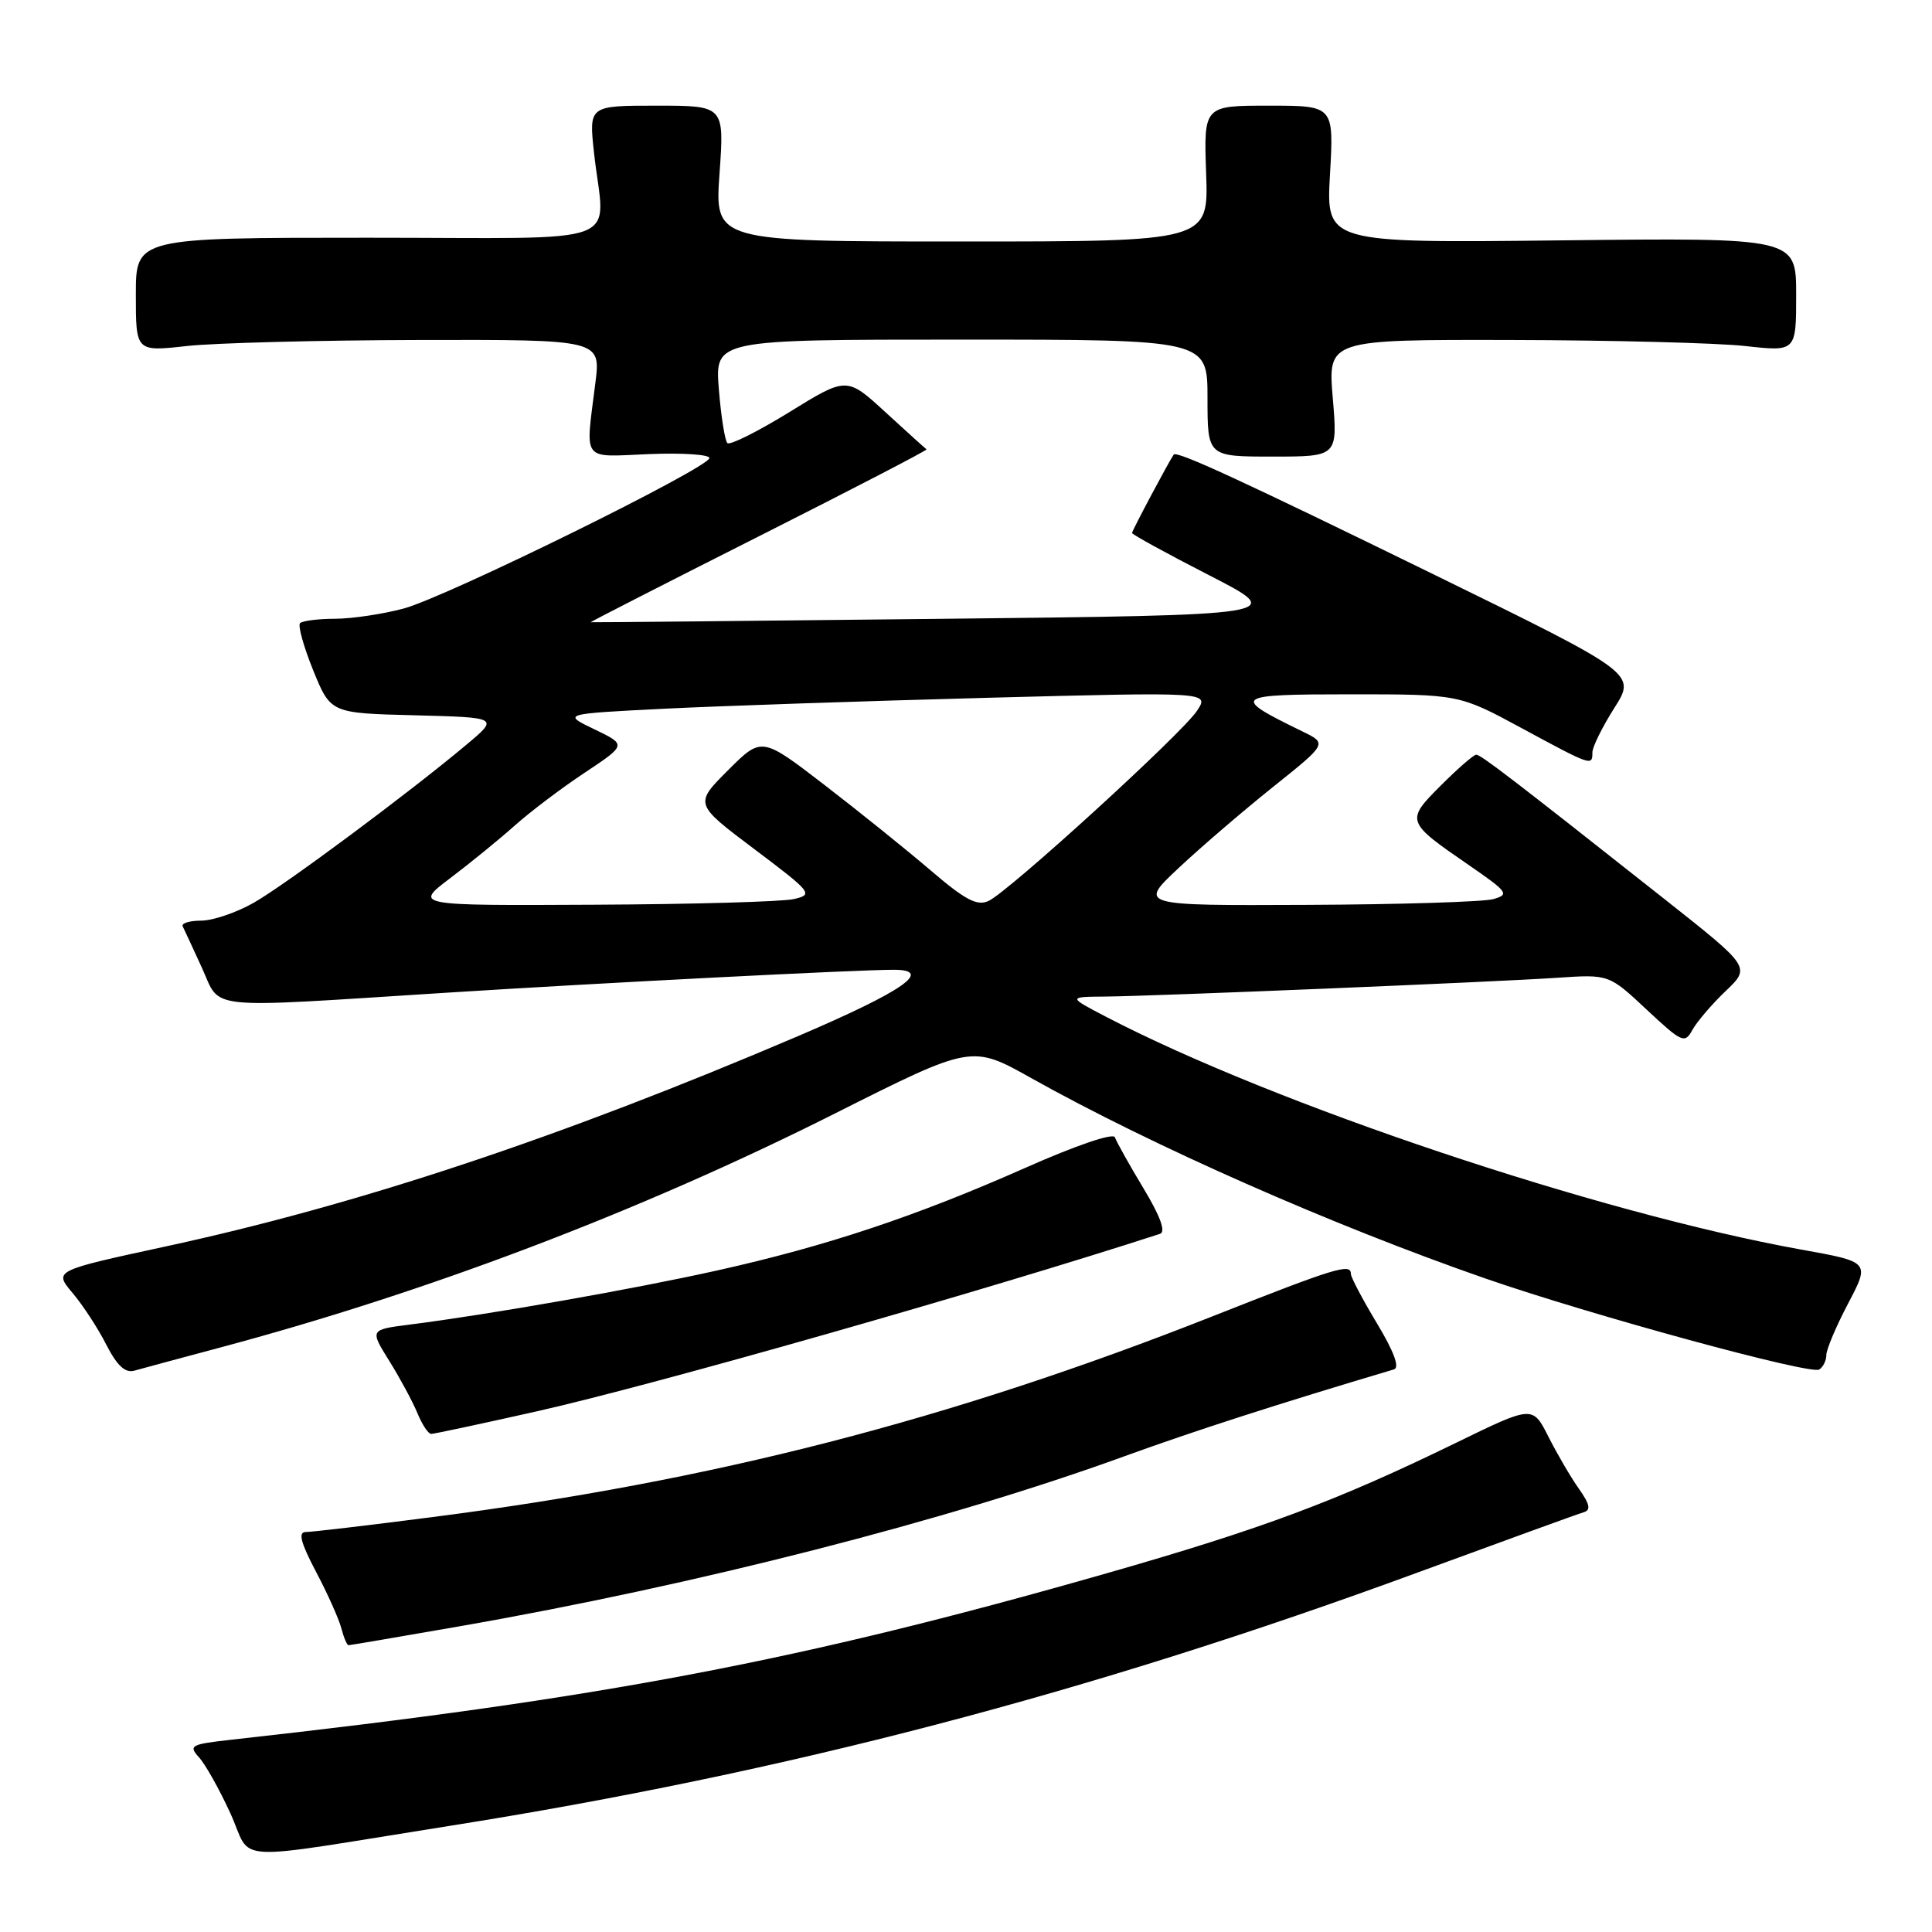 <?xml version="1.0" encoding="UTF-8" standalone="no"?>
<!DOCTYPE svg PUBLIC "-//W3C//DTD SVG 1.1//EN" "http://www.w3.org/Graphics/SVG/1.1/DTD/svg11.dtd" >
<svg xmlns="http://www.w3.org/2000/svg" xmlns:xlink="http://www.w3.org/1999/xlink" version="1.1" viewBox="0 0 256 256">
 <g >
 <path fill="currentColor"
d=" M 59.50 241.95 C 104.15 234.88 144.48 224.32 188.00 208.31 C 199.28 204.17 209.09 200.60 209.82 200.39 C 210.83 200.10 210.68 199.35 209.20 197.25 C 208.13 195.74 206.32 192.64 205.17 190.36 C 203.08 186.23 203.08 186.23 192.91 191.19 C 177.12 198.89 167.27 202.57 146.60 208.48 C 105.99 220.09 79.74 225.08 30.67 230.52 C 25.27 231.12 24.95 231.29 26.37 232.86 C 27.22 233.79 29.09 237.13 30.53 240.28 C 33.56 246.90 29.68 246.68 59.50 241.95 Z  M 61.03 215.47 C 92.21 210.02 125.49 201.51 149.00 192.96 C 158.30 189.58 169.49 185.98 184.71 181.45 C 185.49 181.22 184.71 179.10 182.46 175.36 C 180.56 172.20 179.00 169.25 179.00 168.81 C 179.00 167.35 177.09 167.93 160.71 174.40 C 125.84 188.17 94.40 196.26 57.23 201.03 C 48.81 202.12 41.29 203.00 40.52 203.00 C 39.48 203.00 39.83 204.38 41.87 208.26 C 43.40 211.15 44.91 214.53 45.23 215.76 C 45.55 216.99 45.98 218.00 46.18 218.00 C 46.38 218.00 53.06 216.86 61.03 215.47 Z  M 71.17 187.00 C 86.60 183.53 130.51 171.02 153.71 163.49 C 154.50 163.23 153.75 161.16 151.50 157.43 C 149.62 154.31 147.93 151.28 147.73 150.70 C 147.53 150.08 142.57 151.77 135.94 154.71 C 121.39 161.16 109.51 165.12 95.00 168.35 C 83.82 170.84 64.89 174.17 54.25 175.52 C 49.00 176.19 49.00 176.19 51.59 180.34 C 53.01 182.63 54.69 185.74 55.31 187.25 C 55.93 188.76 56.75 190.00 57.13 190.00 C 57.52 190.00 63.83 188.65 71.17 187.00 Z  M 29.04 178.59 C 56.65 171.23 84.92 160.48 110.62 147.55 C 128.75 138.43 128.75 138.43 136.62 142.84 C 152.69 151.84 176.54 162.36 196.86 169.42 C 210.89 174.28 239.88 182.19 241.05 181.47 C 241.57 181.15 242.00 180.28 242.00 179.54 C 242.00 178.81 243.30 175.73 244.89 172.71 C 247.78 167.21 247.78 167.21 238.64 165.57 C 211.78 160.73 168.81 146.33 146.50 134.70 C 141.50 132.09 141.50 132.09 146.49 132.05 C 153.25 131.98 197.82 130.13 206.35 129.56 C 213.19 129.10 213.19 129.10 218.18 133.77 C 222.88 138.16 223.24 138.32 224.25 136.47 C 224.85 135.39 226.82 133.07 228.65 131.33 C 231.97 128.16 231.97 128.16 220.74 119.28 C 200.50 103.28 196.22 100.00 195.61 100.00 C 195.27 100.00 193.17 101.83 190.93 104.07 C 186.23 108.77 186.27 108.88 194.66 114.65 C 199.82 118.21 200.04 118.52 197.86 119.14 C 196.56 119.50 185.46 119.85 173.18 119.90 C 150.86 120.00 150.86 120.00 156.18 115.01 C 159.11 112.26 164.74 107.43 168.69 104.27 C 175.88 98.52 175.88 98.52 172.58 96.92 C 163.01 92.26 163.34 92.00 178.95 92.00 C 193.34 92.00 193.34 92.00 201.66 96.50 C 210.91 101.50 211.00 101.53 211.00 99.70 C 211.00 98.98 212.31 96.33 213.90 93.82 C 216.80 89.25 216.80 89.25 190.15 76.20 C 164.43 63.62 155.89 59.68 155.52 60.24 C 154.79 61.31 150.00 70.33 150.00 70.62 C 150.00 70.82 154.61 73.35 160.25 76.24 C 170.50 81.50 170.50 81.50 124.50 82.00 C 99.20 82.28 78.40 82.48 78.28 82.45 C 78.17 82.42 88.19 77.30 100.56 71.06 C 112.93 64.82 122.93 59.64 122.77 59.54 C 122.62 59.44 120.18 57.24 117.35 54.64 C 112.20 49.91 112.20 49.91 104.59 54.61 C 100.40 57.19 96.70 59.04 96.38 58.71 C 96.05 58.38 95.54 55.16 95.25 51.56 C 94.73 45.00 94.73 45.00 127.36 45.00 C 160.00 45.00 160.00 45.00 160.00 52.75 C 160.00 60.50 160.00 60.50 168.62 60.50 C 177.25 60.50 177.25 60.50 176.60 52.75 C 175.95 45.00 175.95 45.00 200.23 45.05 C 213.58 45.08 227.54 45.44 231.25 45.85 C 238.00 46.60 238.00 46.60 238.00 39.05 C 238.00 31.50 238.00 31.50 206.86 31.85 C 175.71 32.20 175.71 32.20 176.23 23.10 C 176.75 14.00 176.75 14.00 168.12 14.00 C 159.50 14.00 159.50 14.00 159.82 23.00 C 160.14 32.00 160.14 32.00 127.42 32.00 C 94.70 32.00 94.70 32.00 95.34 23.00 C 95.98 14.00 95.98 14.00 87.00 14.00 C 78.03 14.00 78.03 14.00 78.71 20.25 C 80.10 32.90 83.83 31.50 48.75 31.50 C 18.00 31.50 18.00 31.50 18.00 39.05 C 18.00 46.60 18.00 46.60 24.75 45.85 C 28.46 45.44 42.32 45.08 55.55 45.05 C 79.61 45.00 79.61 45.00 78.89 50.75 C 77.56 61.38 76.93 60.54 86.00 60.17 C 90.40 59.99 94.00 60.23 94.00 60.69 C 94.00 61.96 59.21 79.09 53.50 80.63 C 50.75 81.37 46.66 81.98 44.42 81.99 C 42.17 81.99 40.08 82.26 39.76 82.57 C 39.45 82.88 40.23 85.69 41.50 88.82 C 43.81 94.50 43.81 94.50 54.96 94.78 C 66.11 95.07 66.11 95.07 61.80 98.68 C 54.14 105.10 37.89 117.18 33.64 119.61 C 31.36 120.91 28.23 121.98 26.67 121.99 C 25.11 121.99 24.00 122.34 24.21 122.75 C 24.42 123.16 25.56 125.64 26.76 128.25 C 29.34 133.89 26.59 133.61 59.00 131.55 C 79.23 130.26 113.48 128.50 118.42 128.50 C 123.77 128.50 119.69 131.33 105.79 137.27 C 74.25 150.74 47.44 159.66 21.82 165.19 C 7.13 168.37 7.13 168.37 9.61 171.32 C 10.98 172.94 13.00 176.03 14.09 178.19 C 15.52 180.97 16.59 181.96 17.80 181.62 C 18.73 181.36 23.79 179.99 29.04 178.59 Z  M 59.67 116.35 C 62.33 114.34 66.17 111.21 68.22 109.38 C 70.26 107.56 74.43 104.40 77.49 102.38 C 83.03 98.69 83.03 98.69 78.77 96.64 C 74.50 94.59 74.50 94.59 88.00 93.91 C 95.42 93.54 114.72 92.89 130.87 92.46 C 160.25 91.69 160.25 91.69 158.62 94.17 C 156.66 97.17 133.68 118.13 130.99 119.38 C 129.47 120.09 127.89 119.25 123.29 115.31 C 120.11 112.59 113.77 107.49 109.21 103.98 C 100.92 97.61 100.92 97.61 96.46 102.07 C 92.00 106.53 92.00 106.53 99.95 112.51 C 107.59 118.26 107.80 118.53 105.20 119.13 C 103.72 119.48 91.78 119.82 78.67 119.88 C 54.85 120.00 54.85 120.00 59.67 116.35 Z "/>
</g>
</svg>